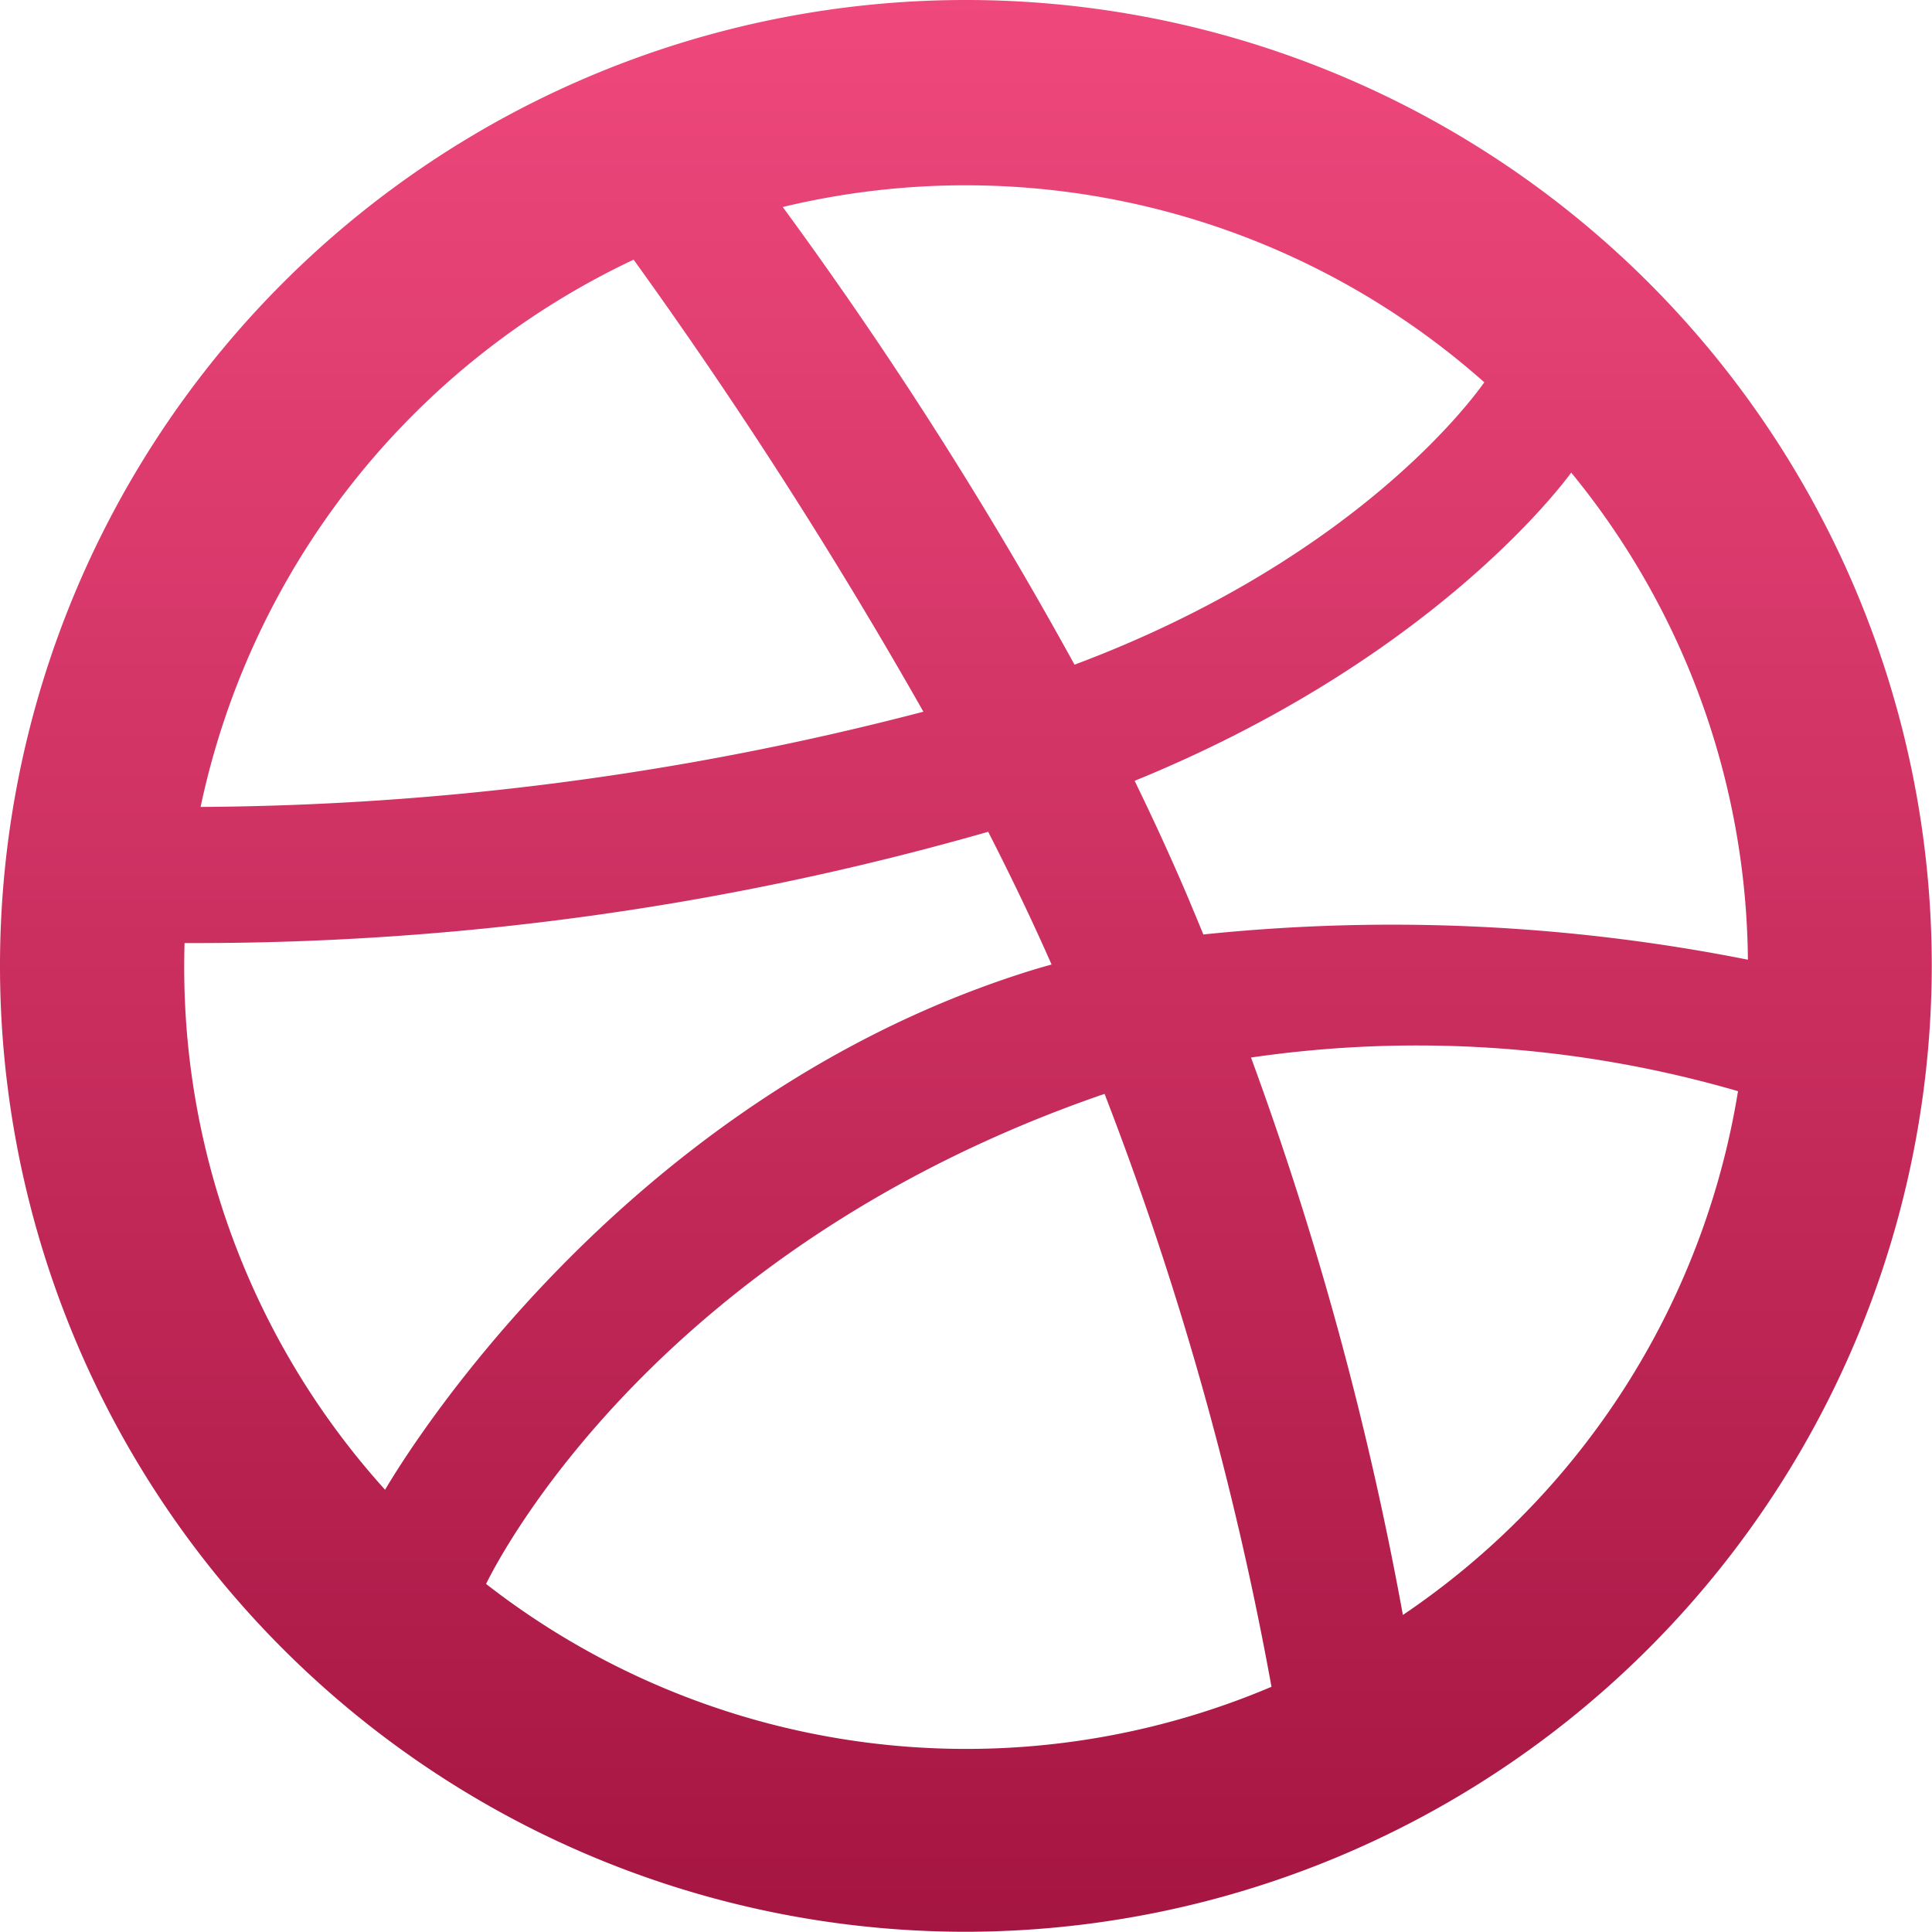 <svg xmlns="http://www.w3.org/2000/svg" xmlns:xlink="http://www.w3.org/1999/xlink" width="50.006" height="50" viewBox="0 0 50.006 50">
  <defs>
    <linearGradient id="linear-gradient" x1="0.5" x2="0.5" y2="1" gradientUnits="objectBoundingBox">
      <stop offset="0" stop-color="#ef487d"/>
      <stop offset="1" stop-color="#a51542"/>
    </linearGradient>
  </defs>
  <g id="dribble-big-logo" transform="translate(0 -0.028)">
    <path id="Path_531" data-name="Path 531" d="M25,50.028a25,25,0,1,1,25-25A25.031,25.031,0,0,1,25,50.028ZM44.985,28.271A29.759,29.759,0,0,0,32.38,27.4a87.286,87.286,0,0,1,3.931,14.428A20.265,20.265,0,0,0,44.985,28.271ZM32.91,43.687A84.311,84.311,0,0,0,28.59,28.342c-.043.015-.087.028-.133.044C17.043,32.36,12.946,40.28,12.581,41.025A20.217,20.217,0,0,0,32.91,43.687Zm-22.942-5.1c.458-.785,6.013-9.981,16.45-13.355.264-.086.53-.165.8-.239-.507-1.152-1.06-2.3-1.641-3.436a74.572,74.572,0,0,1-20.8,2.88c-.006.206-.009.412-.009.618A20.152,20.152,0,0,0,9.968,38.589ZM5.192,20.914A75.646,75.646,0,0,0,23.9,18.449a128.109,128.109,0,0,0-7.5-11.7A20.306,20.306,0,0,0,5.192,20.914ZM20.26,5.386a107.771,107.771,0,0,1,7.552,11.846c7.2-2.7,10.242-6.792,10.606-7.309A20.223,20.223,0,0,0,20.26,5.386Zm20.408,6.875c-.426.578-3.819,4.925-11.3,7.977.471.967.922,1.948,1.344,2.933q.221.526.435,1.044a47.231,47.231,0,0,1,14.094.653A20.145,20.145,0,0,0,40.668,12.261Z" fill-rule="evenodd" fill="url(#linear-gradient)"/>
  </g>
</svg>
